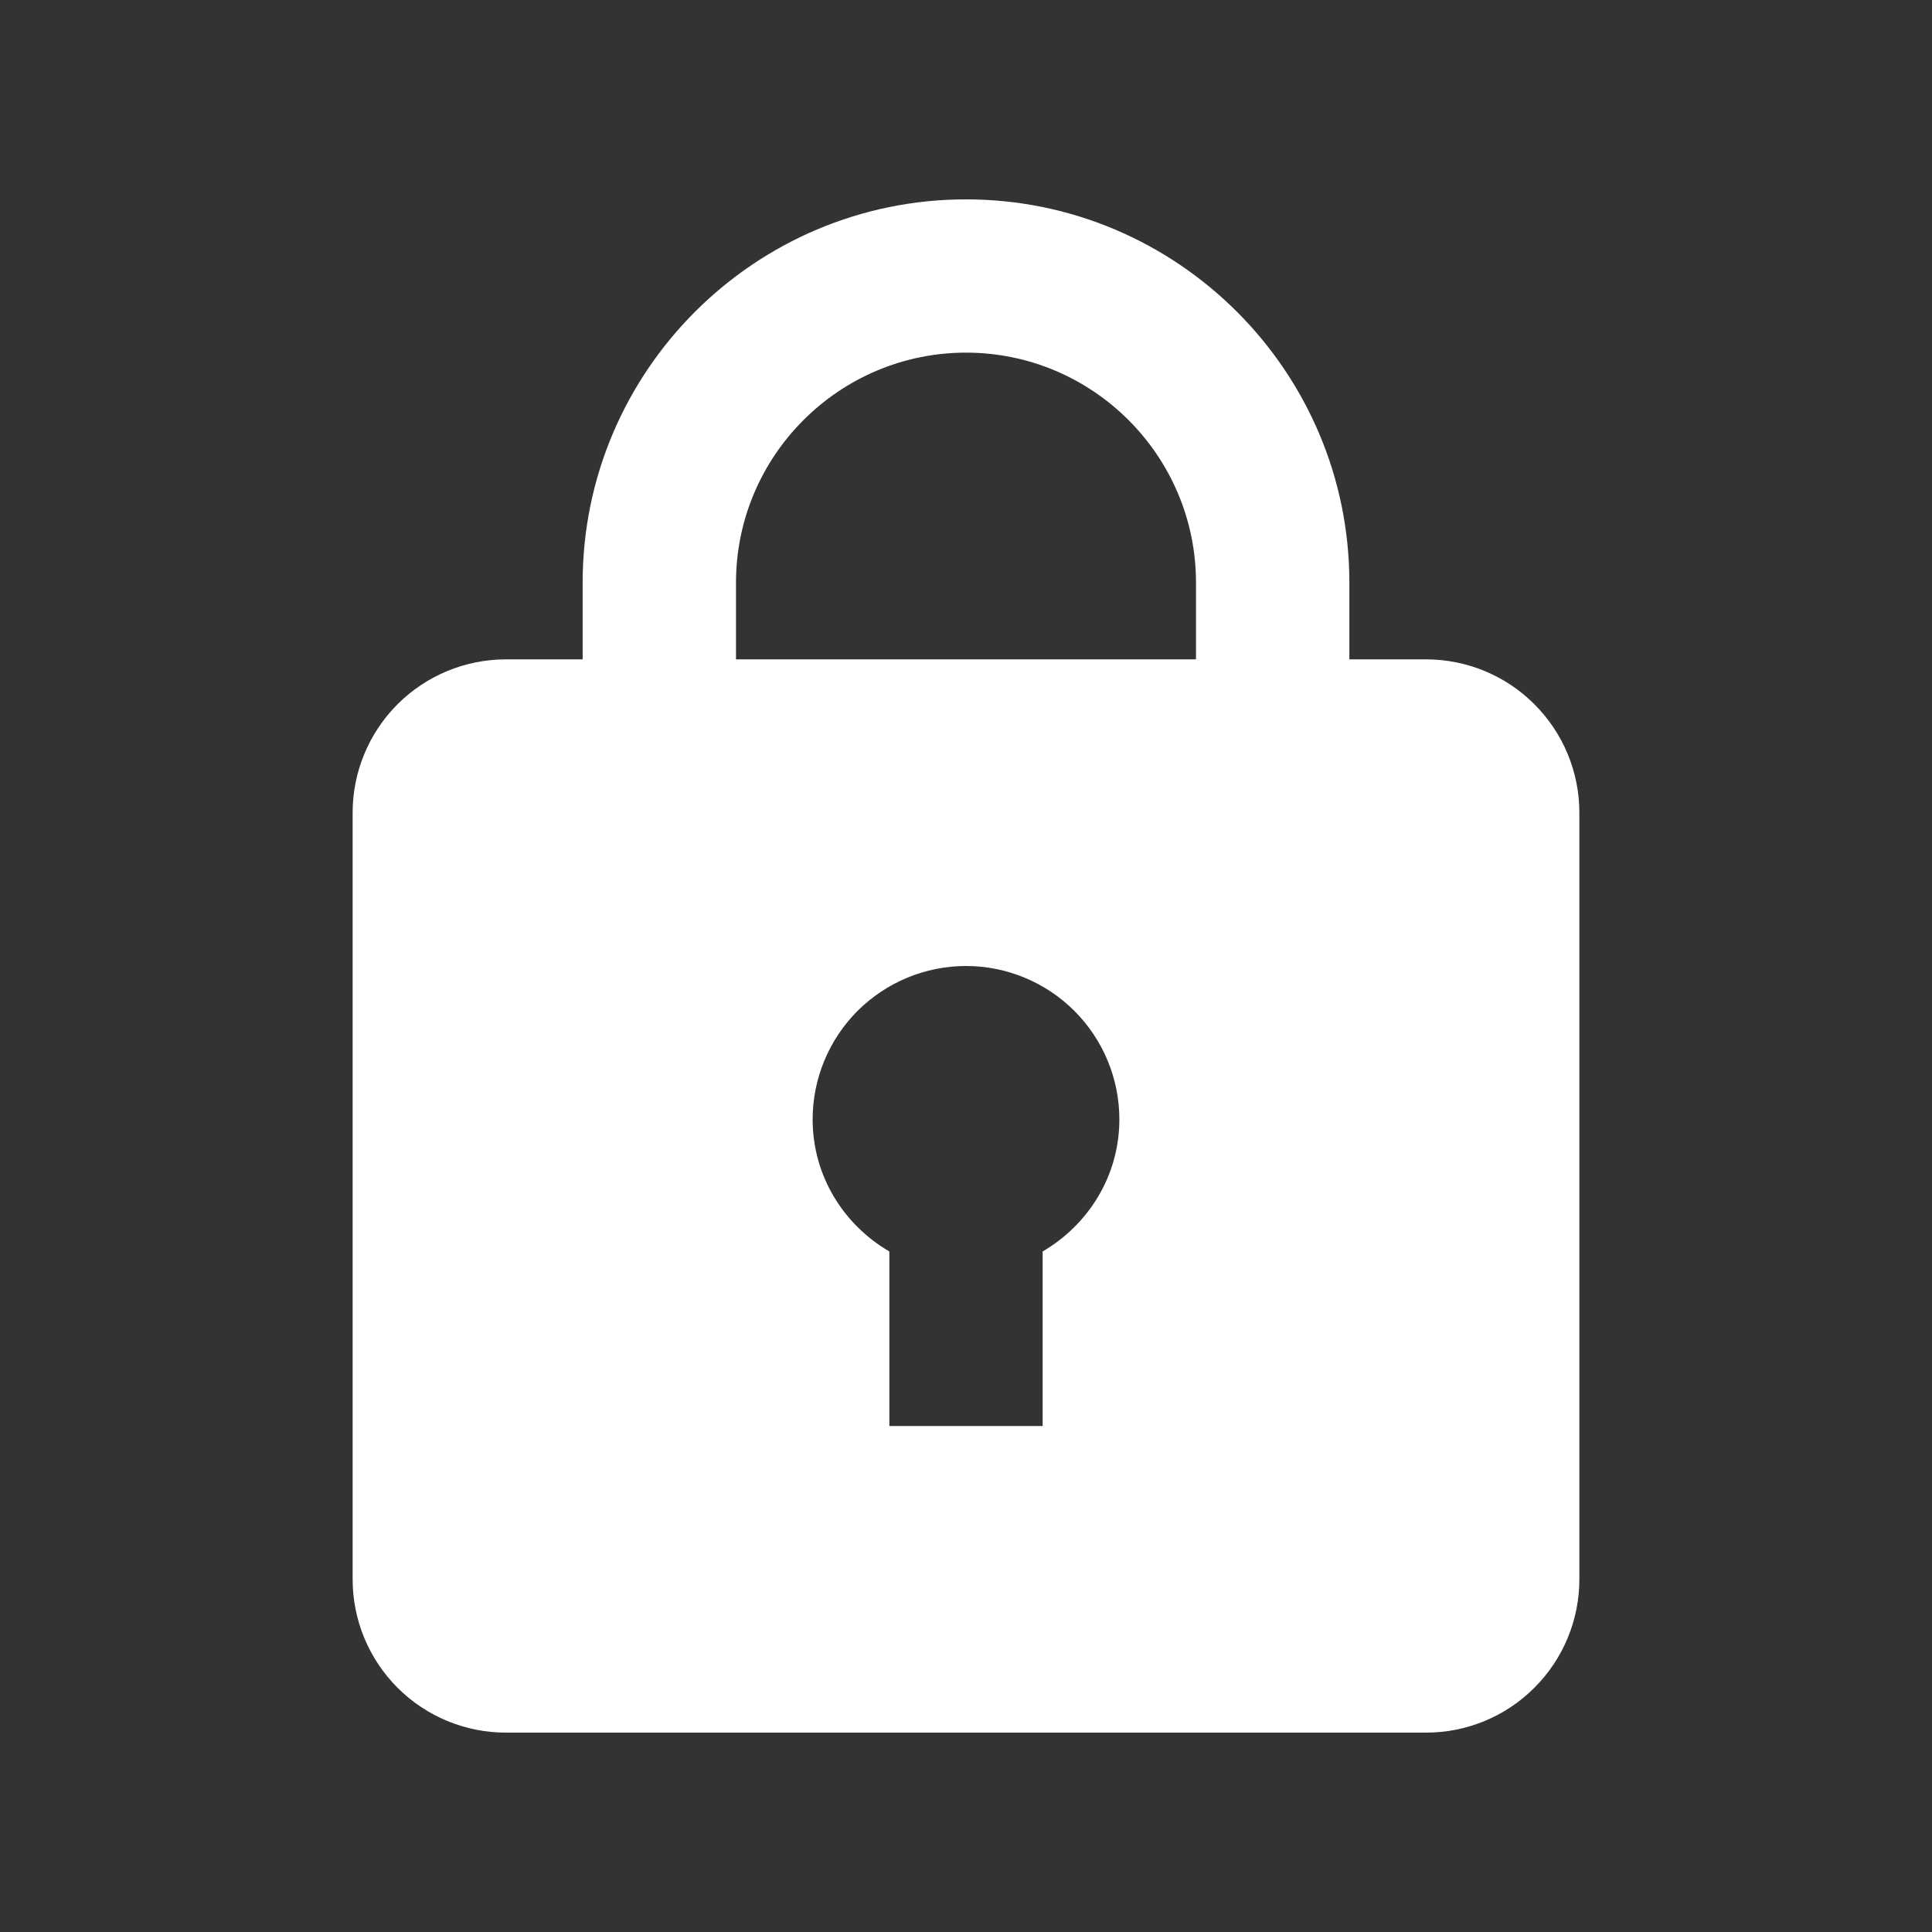 <svg width="21" height="21" viewBox="0 0 21 21" fill="none" xmlns="http://www.w3.org/2000/svg">
<rect x="0" y="0" width="21" height="21" fill="#333333" stroke="none"/>
<path d="M15.5 7.167H14.667V6.333C14.667 4.036 12.797 2.167 10.5 2.167C8.202 2.167 6.333 4.036 6.333 6.333V7.167H5.5C5.058 7.167 4.634 7.342 4.321 7.655C4.009 7.967 3.833 8.391 3.833 8.833V17.167C3.833 17.609 4.009 18.033 4.321 18.345C4.634 18.658 5.058 18.833 5.5 18.833H15.5C15.942 18.833 16.366 18.658 16.678 18.345C16.991 18.033 17.167 17.609 17.167 17.167V8.833C17.167 8.391 16.991 7.967 16.678 7.655C16.366 7.342 15.942 7.167 15.5 7.167ZM8 6.333C8 4.955 9.122 3.833 10.5 3.833C11.878 3.833 13 4.955 13 6.333V7.167H8V6.333ZM11.333 13.603V15.5H9.667V13.603C9.171 13.314 8.833 12.783 8.833 12.167C8.833 11.725 9.009 11.301 9.321 10.988C9.634 10.676 10.058 10.5 10.5 10.5C10.942 10.5 11.366 10.676 11.678 10.988C11.991 11.301 12.167 11.725 12.167 12.167C12.167 12.782 11.829 13.313 11.333 13.603Z" fill="white"/>
</svg>

